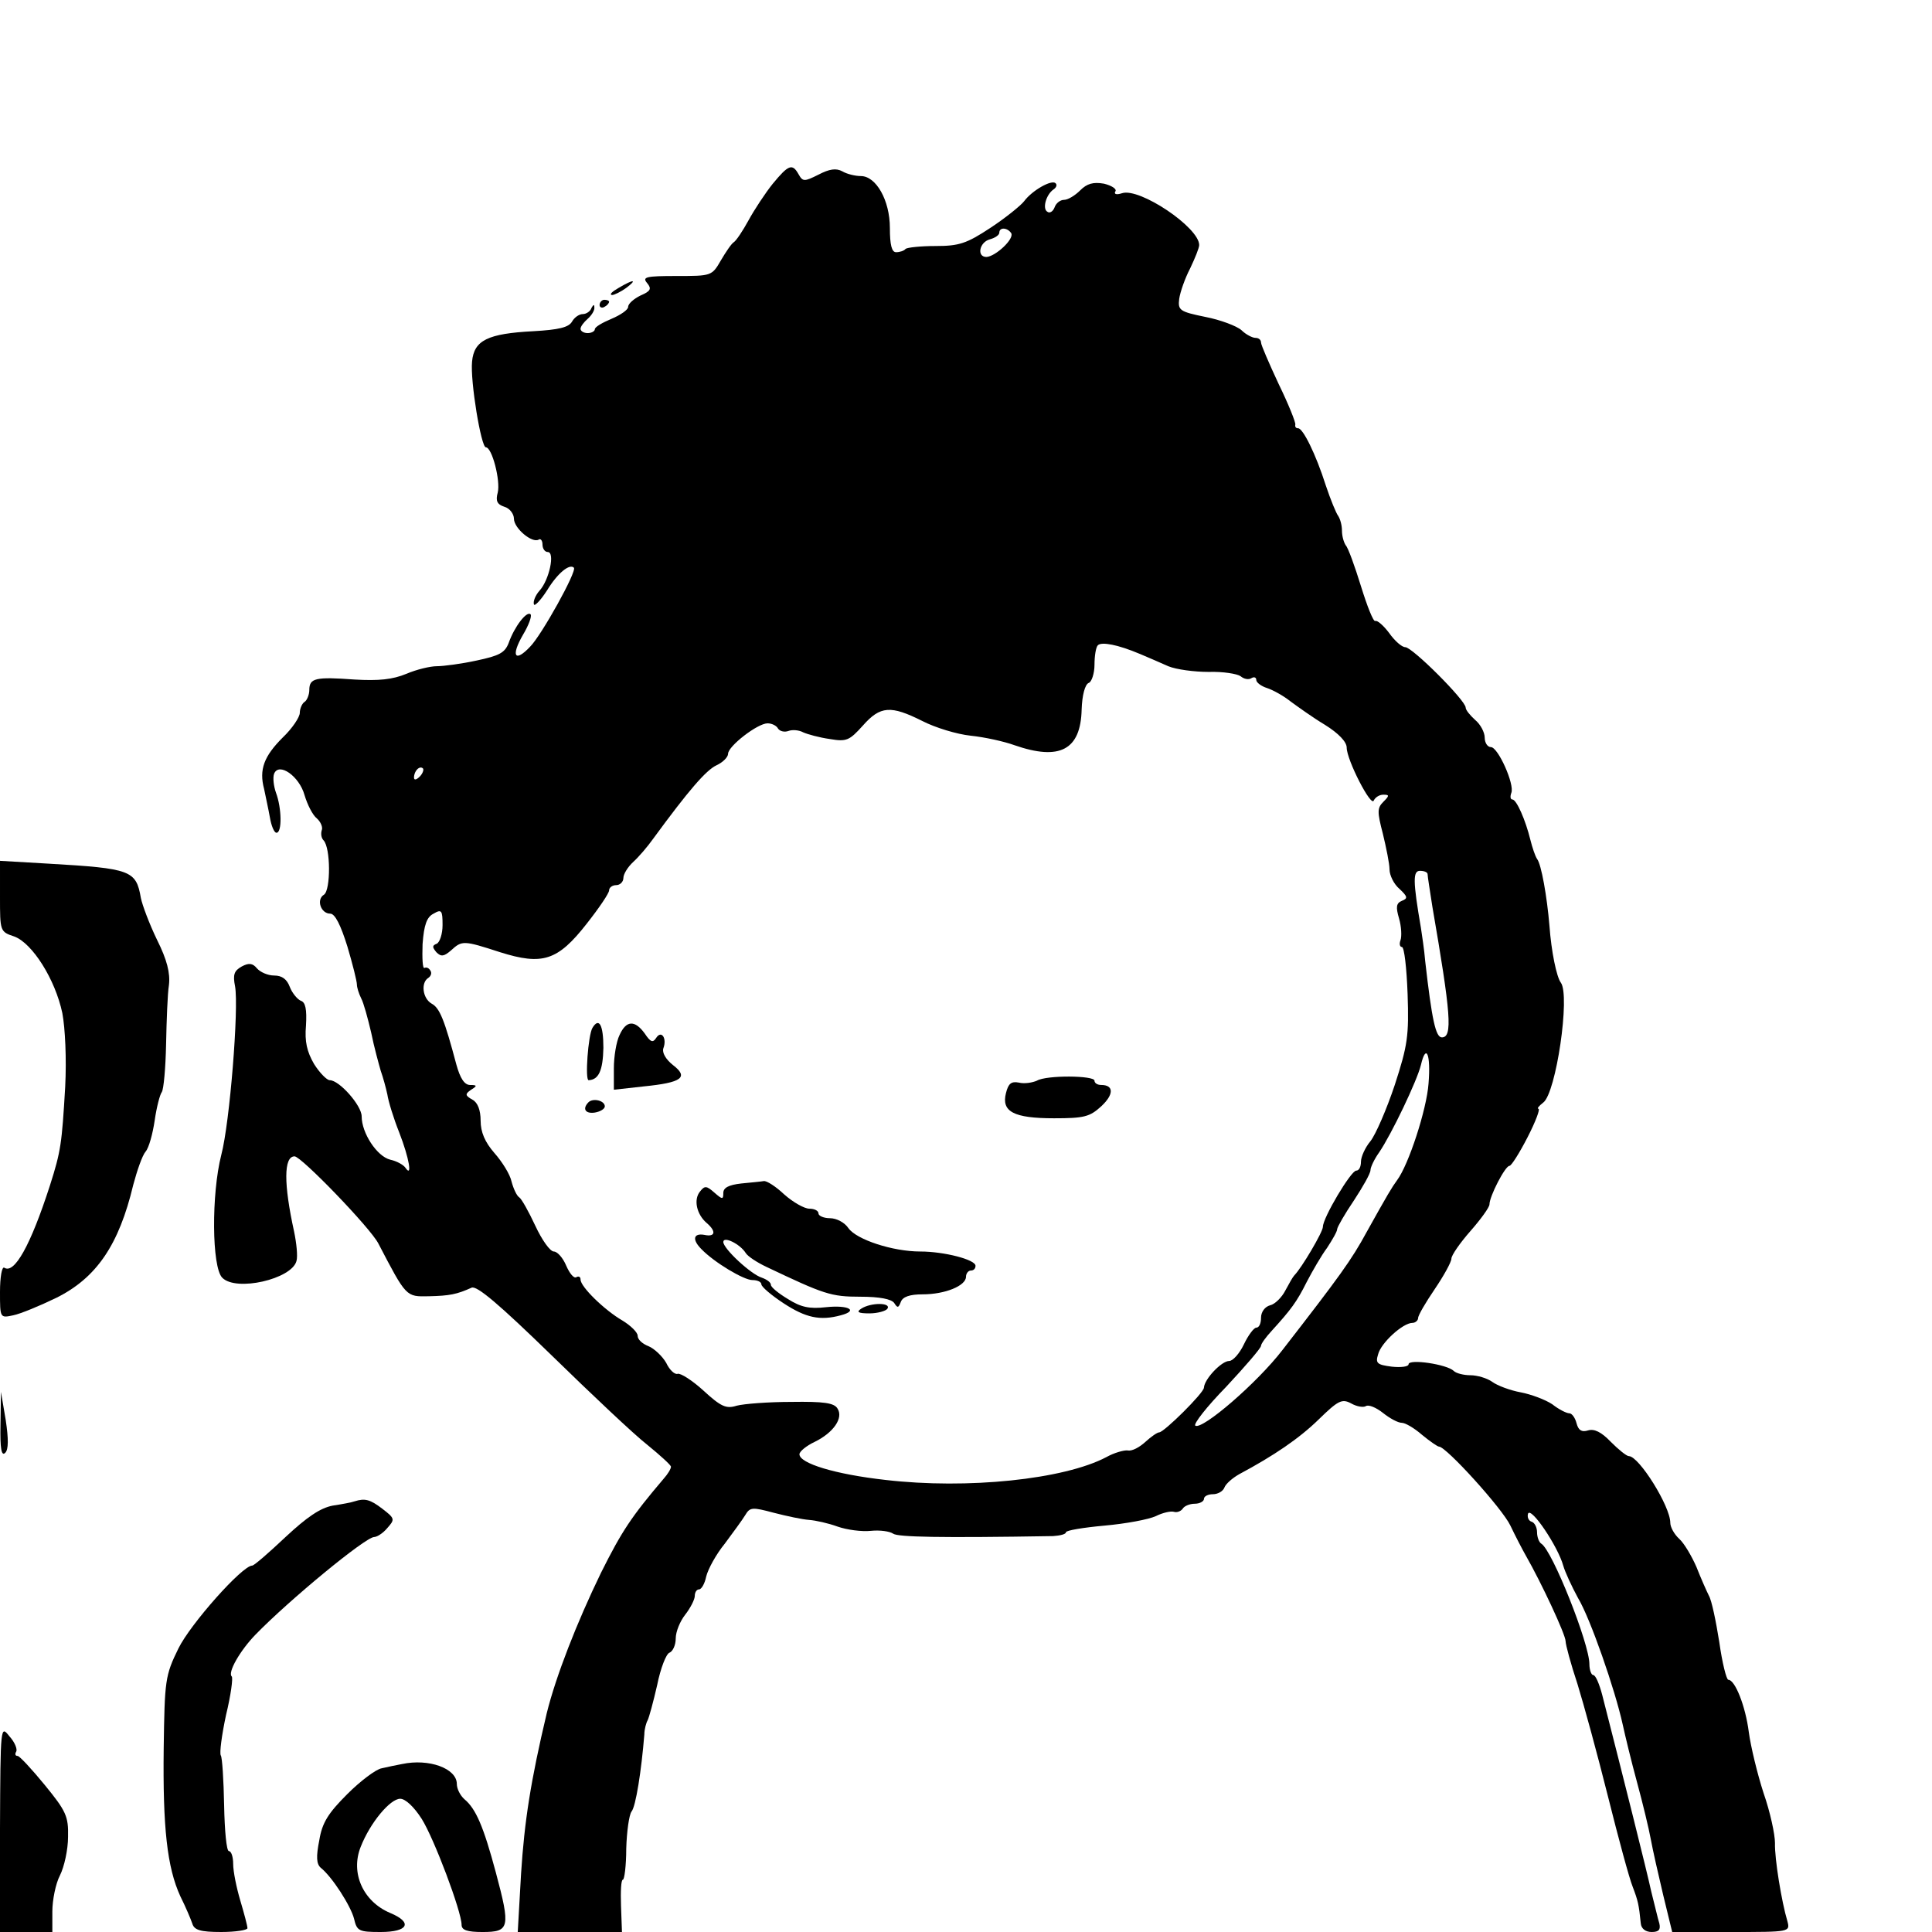 <?xml version="1.0" standalone="no"?>
<!DOCTYPE svg PUBLIC "-//W3C//DTD SVG 20010904//EN"
 "http://www.w3.org/TR/2001/REC-SVG-20010904/DTD/svg10.dtd">
<svg version="1.0" xmlns="http://www.w3.org/2000/svg"
 width="406pt" height="406pt" viewBox="0 0 406 406"
 preserveAspectRatio="xMidYMid meet">
<g transform="translate(0,406) scale(0.1,-0.1)"
fill="#000000" stroke="none">
<path d="M1624 3674 c-16 -20 -39 -55 -51 -77 -12 -22 -26 -43 -31 -46 -5 -3
-17 -21 -27 -38 -19 -33 -20 -33 -93 -33 -65 0 -73 -2 -62 -15 10 -12 7 -17
-14 -26 -14 -7 -26 -17 -26 -24 0 -6 -16 -17 -35 -25 -19 -8 -35 -17 -35 -22
0 -4 -7 -8 -15 -8 -8 0 -15 4 -15 9 0 5 7 14 15 21 8 7 15 18 14 24 0 7 -2 6
-6 -1 -2 -7 -11 -13 -18 -13 -8 0 -18 -7 -23 -16 -7 -12 -28 -17 -81 -20 -96
-5 -125 -19 -129 -64 -4 -41 19 -180 29 -180 13 0 31 -70 25 -95 -5 -18 -1
-25 14 -30 11 -3 20 -15 20 -25 0 -20 38 -52 52 -44 4 3 8 -2 8 -10 0 -9 5
-16 11 -16 16 0 3 -59 -17 -81 -9 -10 -14 -23 -12 -29 1 -5 14 8 28 30 22 36
47 56 56 47 7 -7 -68 -142 -92 -166 -32 -34 -41 -20 -15 25 12 20 19 39 16 43
-8 8 -34 -26 -46 -60 -8 -21 -20 -27 -67 -37 -32 -7 -70 -12 -84 -12 -14 0
-43 -7 -64 -16 -29 -12 -58 -15 -109 -12 -82 6 -95 3 -95 -22 0 -10 -5 -22
-10 -25 -5 -3 -10 -14 -10 -23 0 -9 -16 -33 -36 -52 -39 -39 -50 -67 -39 -108
3 -15 9 -42 12 -59 3 -18 9 -33 14 -33 12 0 11 52 -1 84 -5 14 -7 32 -4 40 10
25 53 -5 64 -45 6 -20 17 -42 26 -49 8 -7 13 -19 10 -25 -2 -7 -1 -16 4 -21
15 -16 15 -104 1 -114 -17 -10 -7 -40 13 -40 10 0 22 -24 36 -69 11 -37 20
-73 20 -80 0 -6 4 -19 9 -29 5 -9 14 -42 21 -72 6 -30 16 -66 20 -80 5 -14 11
-36 14 -50 2 -14 13 -50 25 -80 21 -54 28 -96 13 -74 -4 6 -18 14 -32 17 -28
7 -60 56 -60 91 0 23 -47 76 -67 76 -6 0 -21 15 -33 34 -15 26 -20 47 -17 81
2 34 -1 49 -11 52 -7 3 -18 16 -23 29 -6 16 -16 24 -33 24 -13 0 -29 7 -36 15
-9 11 -17 12 -32 4 -16 -9 -19 -17 -14 -42 8 -45 -11 -286 -29 -354 -21 -82
-20 -236 2 -258 29 -30 146 -3 156 35 3 10 0 38 -5 62 -22 100 -22 158 1 158
14 0 159 -150 176 -183 59 -113 58 -112 106 -111 44 1 59 4 90 18 11 5 58 -35
168 -142 84 -82 174 -167 201 -188 27 -22 49 -42 50 -46 0 -5 -7 -16 -15 -25
-68 -80 -88 -110 -132 -198 -51 -105 -95 -218 -114 -295 -34 -143 -47 -228
-54 -337 l-7 -123 109 0 110 0 -2 55 c-1 30 0 55 4 55 3 0 7 29 7 65 1 36 6
71 11 78 9 10 21 87 27 162 0 11 4 25 7 30 3 6 12 39 20 74 7 35 19 66 26 68
7 3 13 16 13 30 0 14 9 36 20 50 11 14 20 32 20 39 0 8 4 14 9 14 5 0 12 12
15 27 4 16 21 47 39 69 17 23 37 50 43 60 10 17 15 17 60 5 27 -7 60 -14 74
-15 14 -1 41 -7 60 -14 20 -7 51 -11 70 -9 19 2 40 -1 47 -6 10 -7 97 -9 336
-5 15 1 27 4 27 8 0 4 37 10 81 14 45 4 93 13 108 20 14 7 31 11 38 9 6 -2 14
1 18 6 3 6 15 11 26 11 10 0 19 5 19 10 0 6 9 10 19 10 10 0 21 6 24 14 3 8
17 20 31 28 73 39 126 75 167 115 41 40 49 44 68 34 12 -7 26 -9 31 -6 6 4 22
-3 36 -14 15 -12 32 -21 40 -21 7 0 26 -11 42 -25 17 -14 33 -25 36 -25 15 0
133 -130 150 -166 10 -21 25 -50 33 -64 32 -56 83 -165 83 -179 0 -7 11 -48
25 -90 13 -42 42 -148 64 -236 22 -88 45 -173 52 -190 11 -29 13 -37 17 -77 1
-11 10 -18 23 -18 15 0 19 5 16 18 -3 9 -10 40 -17 67 -9 42 -59 241 -103 413
-6 23 -14 42 -19 42 -4 0 -8 11 -8 23 0 43 -78 239 -101 253 -5 3 -9 14 -9 24
0 10 -5 20 -11 22 -7 2 -10 10 -8 17 6 16 63 -69 74 -109 4 -14 18 -44 31 -68
26 -43 78 -193 94 -266 5 -23 18 -77 30 -121 12 -44 25 -98 29 -120 4 -22 16
-75 26 -117 l19 -78 124 0 c124 0 124 0 118 23 -12 40 -27 131 -26 164 0 18
-10 65 -24 105 -13 40 -27 98 -31 128 -7 55 -29 110 -43 110 -4 0 -13 36 -19
79 -7 44 -16 88 -22 98 -5 10 -17 37 -26 60 -10 23 -26 50 -36 59 -11 10 -19
25 -19 34 0 35 -66 140 -87 140 -5 0 -22 14 -38 30 -20 21 -35 28 -48 24 -13
-4 -20 0 -24 15 -3 12 -10 21 -15 21 -6 0 -22 8 -36 19 -15 10 -45 21 -66 25
-22 4 -49 14 -60 22 -11 8 -32 14 -46 14 -14 0 -30 4 -35 9 -14 14 -95 26 -95
14 0 -5 -16 -7 -35 -5 -31 4 -35 7 -29 26 6 24 52 66 72 66 6 0 12 5 12 10 0
6 16 33 35 61 19 28 35 57 35 64 0 7 18 33 40 58 22 25 40 50 40 56 0 17 33
81 42 81 4 0 21 27 38 60 17 33 27 60 23 60 -4 0 1 6 10 13 27 20 57 225 37
252 -9 12 -20 65 -24 120 -5 60 -17 129 -26 140 -4 6 -10 24 -14 40 -10 41
-29 85 -38 85 -4 0 -5 6 -2 14 7 18 -28 96 -43 96 -7 0 -13 9 -13 20 0 11 -9
28 -20 37 -11 10 -20 21 -20 26 0 15 -112 127 -127 127 -7 0 -22 13 -34 30
-12 16 -25 27 -29 25 -4 -2 -17 31 -30 73 -13 42 -27 81 -32 86 -4 6 -8 19 -8
31 0 12 -4 25 -8 31 -4 5 -16 34 -26 64 -21 66 -48 120 -58 120 -5 0 -7 3 -6
8 1 4 -14 42 -35 85 -20 43 -37 82 -37 87 0 6 -5 10 -12 10 -6 0 -20 7 -29 16
-10 9 -45 22 -76 28 -54 11 -58 14 -55 38 2 14 12 43 23 64 10 21 19 43 19 49
0 37 -125 121 -162 109 -12 -4 -18 -2 -14 4 3 5 -8 12 -24 16 -23 4 -36 0 -50
-14 -11 -11 -26 -20 -34 -20 -8 0 -17 -7 -20 -16 -3 -8 -10 -13 -15 -9 -11 6
-3 36 13 47 6 4 8 10 4 13 -8 8 -49 -15 -66 -38 -7 -9 -39 -35 -71 -56 -50
-33 -66 -38 -115 -38 -31 0 -59 -3 -63 -6 -3 -4 -12 -7 -20 -7 -9 0 -13 15
-13 51 0 58 -29 109 -61 109 -11 0 -29 4 -39 10 -13 7 -27 5 -50 -7 -30 -15
-33 -15 -42 1 -13 23 -21 20 -54 -20z m501 -104 c7 -12 -33 -49 -52 -50 -21 0
-15 31 7 37 11 3 20 9 20 14 0 12 17 11 25 -1z m270 -884 c17 -7 44 -19 60
-26 17 -7 55 -12 85 -12 30 1 60 -4 67 -9 7 -6 17 -8 23 -4 5 3 10 2 10 -4 0
-5 10 -13 23 -17 12 -4 34 -16 49 -28 15 -11 47 -34 72 -49 29 -18 46 -36 46
-48 0 -26 52 -127 57 -111 3 6 11 12 20 12 13 0 13 -2 0 -15 -13 -13 -13 -21
-1 -67 7 -29 14 -63 14 -75 0 -12 9 -31 21 -41 17 -16 18 -20 5 -25 -12 -5
-13 -13 -6 -37 5 -17 6 -38 3 -46 -3 -8 -1 -14 3 -14 5 0 10 -44 12 -99 3 -88
0 -108 -27 -191 -17 -51 -40 -104 -51 -118 -11 -13 -20 -33 -20 -43 0 -11 -4
-19 -10 -19 -11 0 -70 -99 -70 -118 0 -11 -45 -87 -60 -102 -3 -3 -11 -17 -19
-32 -7 -14 -22 -29 -32 -31 -11 -3 -19 -14 -19 -26 0 -12 -4 -21 -10 -21 -5 0
-17 -16 -26 -35 -9 -19 -23 -35 -31 -35 -16 0 -52 -38 -53 -56 0 -11 -84 -94
-94 -94 -4 0 -17 -9 -29 -20 -12 -11 -28 -20 -37 -18 -8 1 -29 -5 -45 -14 -89
-47 -292 -68 -464 -48 -107 12 -181 35 -181 54 0 6 15 18 32 26 39 19 61 50
48 70 -7 12 -29 15 -97 14 -48 0 -100 -4 -115 -8 -22 -7 -33 -2 -70 32 -23 21
-48 37 -54 35 -6 -2 -17 8 -24 23 -8 14 -25 30 -37 35 -13 5 -23 14 -23 22 0
7 -14 21 -32 32 -38 22 -88 71 -88 86 0 6 -4 8 -9 5 -5 -3 -14 8 -21 24 -7 17
-19 30 -26 30 -8 0 -25 24 -39 54 -14 30 -29 57 -34 60 -5 3 -12 18 -16 33 -3
15 -20 42 -36 60 -20 23 -29 44 -29 68 0 22 -6 38 -17 44 -16 9 -16 12 -3 21
13 8 13 10 -2 10 -12 0 -21 14 -29 43 -25 94 -35 119 -52 128 -19 11 -23 44
-7 54 6 4 8 11 4 16 -3 5 -8 7 -12 5 -4 -2 -5 20 -4 50 3 41 9 57 23 64 17 10
19 7 19 -24 0 -19 -6 -36 -12 -39 -10 -4 -10 -7 -1 -18 10 -10 16 -9 31 4 23
21 26 21 103 -4 89 -28 121 -18 182 60 26 33 47 64 47 70 0 6 7 11 15 11 8 0
15 7 15 15 0 8 9 23 21 34 11 10 30 32 42 49 74 101 111 144 133 154 13 6 24
17 24 24 0 16 62 64 83 64 9 0 19 -5 22 -11 4 -6 14 -8 22 -5 8 3 22 2 31 -3
9 -4 34 -11 56 -14 35 -6 41 -3 69 28 37 42 59 43 125 10 27 -14 73 -28 102
-31 29 -3 70 -12 92 -20 95 -33 139 -10 141 75 1 30 7 53 15 56 6 2 12 20 12
38 0 19 3 37 7 41 8 8 43 1 88 -18z m-1513 -258 c-7 -7 -12 -8 -12 -2 0 14 12
26 19 19 2 -3 -1 -11 -7 -17z m2118 -205 c0 -5 5 -35 10 -68 39 -226 43 -275
20 -275 -13 0 -21 37 -35 160 -2 25 -7 56 -9 70 -17 99 -17 120 -2 120 9 0 16
-3 16 -7z m2 -440 c-4 -55 -42 -171 -66 -203 -11 -15 -20 -30 -64 -109 -32
-59 -56 -92 -177 -248 -53 -69 -168 -168 -183 -159 -5 3 24 40 65 82 40 43 73
81 73 86 0 4 10 18 23 32 40 44 52 60 73 102 12 23 31 56 43 72 11 17 21 34
21 39 0 4 16 32 35 60 19 29 35 57 35 64 0 6 8 23 18 37 26 38 80 151 88 184
11 47 21 22 16 -39z"/>
<path d="M1245 1900 c-9 -15 -16 -110 -8 -110 21 1 30 20 31 68 0 48 -9 65
-23 42z"/>
<path d="M1302 1885 c-7 -14 -12 -46 -12 -70 l0 -45 63 7 c80 8 95 19 61 45
-15 12 -23 26 -20 35 8 21 -4 39 -15 22 -7 -11 -12 -9 -24 9 -21 29 -39 28
-53 -3z"/>
<path d="M2179 1789 c-9 -4 -26 -7 -38 -4 -16 3 -22 -2 -27 -22 -10 -39 16
-53 101 -53 63 0 75 3 99 25 27 25 27 45 0 45 -8 0 -14 4 -14 9 0 11 -101 12
-121 0z"/>
<path d="M1237 1744 c-14 -14 -7 -25 13 -22 12 2 21 8 21 13 0 12 -24 18 -34
9z"/>
<path d="M1558 1573 c-27 -3 -38 -9 -38 -20 0 -14 -2 -14 -19 1 -16 14 -20 15
-30 2 -14 -17 -7 -48 14 -66 21 -18 18 -30 -5 -25 -23 4 -26 -10 -6 -30 27
-28 89 -65 107 -65 11 0 19 -4 19 -9 0 -5 21 -23 47 -40 46 -30 76 -37 120
-25 38 10 16 22 -31 17 -35 -4 -53 0 -80 17 -20 12 -36 25 -36 30 0 5 -8 11
-19 15 -23 7 -81 61 -81 75 0 13 35 -4 47 -23 4 -7 24 -20 43 -29 122 -58 136
-63 198 -63 41 0 65 -5 71 -13 7 -11 9 -11 14 2 4 11 19 16 46 16 47 0 91 18
91 37 0 7 5 13 10 13 6 0 10 4 10 10 0 13 -66 30 -116 30 -58 0 -134 25 -151
49 -8 12 -25 21 -39 21 -13 0 -24 5 -24 10 0 6 -9 10 -19 10 -11 0 -35 14 -53
30 -18 17 -37 29 -43 28 -5 -1 -27 -3 -47 -5z"/>
<path d="M1810 1310 c-11 -7 -7 -10 17 -10 17 0 35 5 38 10 8 13 -35 13 -55 0z"/>
<path d="M1300 3455 c-14 -8 -20 -14 -14 -15 5 0 19 7 30 15 24 18 16 19 -16
0z"/>
<path d="M1260 3419 c0 -5 5 -7 10 -4 6 3 10 8 10 11 0 2 -4 4 -10 4 -5 0 -10
-5 -10 -11z"/>
<path d="M0 2176 c0 -73 0 -74 30 -84 38 -14 86 -90 101 -161 6 -32 9 -96 6
-155 -7 -119 -9 -135 -32 -207 -41 -127 -75 -187 -96 -173 -5 3 -9 -20 -9 -51
0 -55 0 -55 28 -49 15 3 56 20 91 37 84 42 131 111 161 237 8 30 19 62 26 70
7 8 15 38 19 65 4 28 11 55 15 60 4 6 8 51 9 100 1 50 3 106 6 125 3 25 -4 53
-25 95 -16 33 -31 73 -34 88 -10 58 -21 62 -193 72 l-103 6 0 -75z"/>
<path d="M1 1066 c-1 -50 2 -67 10 -59 7 7 7 29 1 69 l-10 59 -1 -69z"/>
<path d="M745 905 c-5 -2 -26 -6 -46 -9 -26 -5 -54 -24 -99 -66 -35 -33 -66
-60 -70 -60 -21 0 -130 -123 -155 -174 -28 -57 -29 -67 -31 -210 -2 -166 7
-250 35 -311 11 -22 22 -48 25 -57 4 -14 17 -18 61 -18 30 0 55 4 55 8 0 5 -7
31 -15 58 -8 27 -15 61 -15 77 0 15 -4 27 -9 27 -5 0 -9 43 -10 96 -1 53 -4
101 -7 105 -3 5 2 43 11 85 10 41 15 78 12 81 -9 8 17 54 50 88 71 73 230 204
249 205 6 0 19 8 28 19 16 18 16 20 -10 40 -26 20 -37 23 -59 16z"/>
<path d="M0 218 l0 -218 55 0 55 0 0 43 c0 24 7 59 16 76 9 18 17 54 17 81 1
43 -4 54 -49 109 -27 33 -53 61 -57 61 -5 0 -6 4 -3 9 3 5 -3 20 -14 32 -19
24 -19 24 -20 -193z"/>
<path d="M845 353 c-11 -2 -30 -6 -43 -9 -12 -2 -45 -27 -72 -54 -40 -40 -53
-60 -59 -97 -7 -35 -6 -50 3 -58 24 -19 63 -80 70 -107 6 -26 10 -28 56 -28
58 0 68 20 20 40 -57 24 -84 84 -62 139 20 51 62 101 83 101 11 0 29 -17 45
-42 26 -41 84 -195 84 -223 0 -11 12 -15 44 -15 57 0 59 9 28 125 -26 97 -42
134 -66 154 -9 8 -16 22 -16 32 0 33 -59 54 -115 42z"/>
</g>
</svg>

